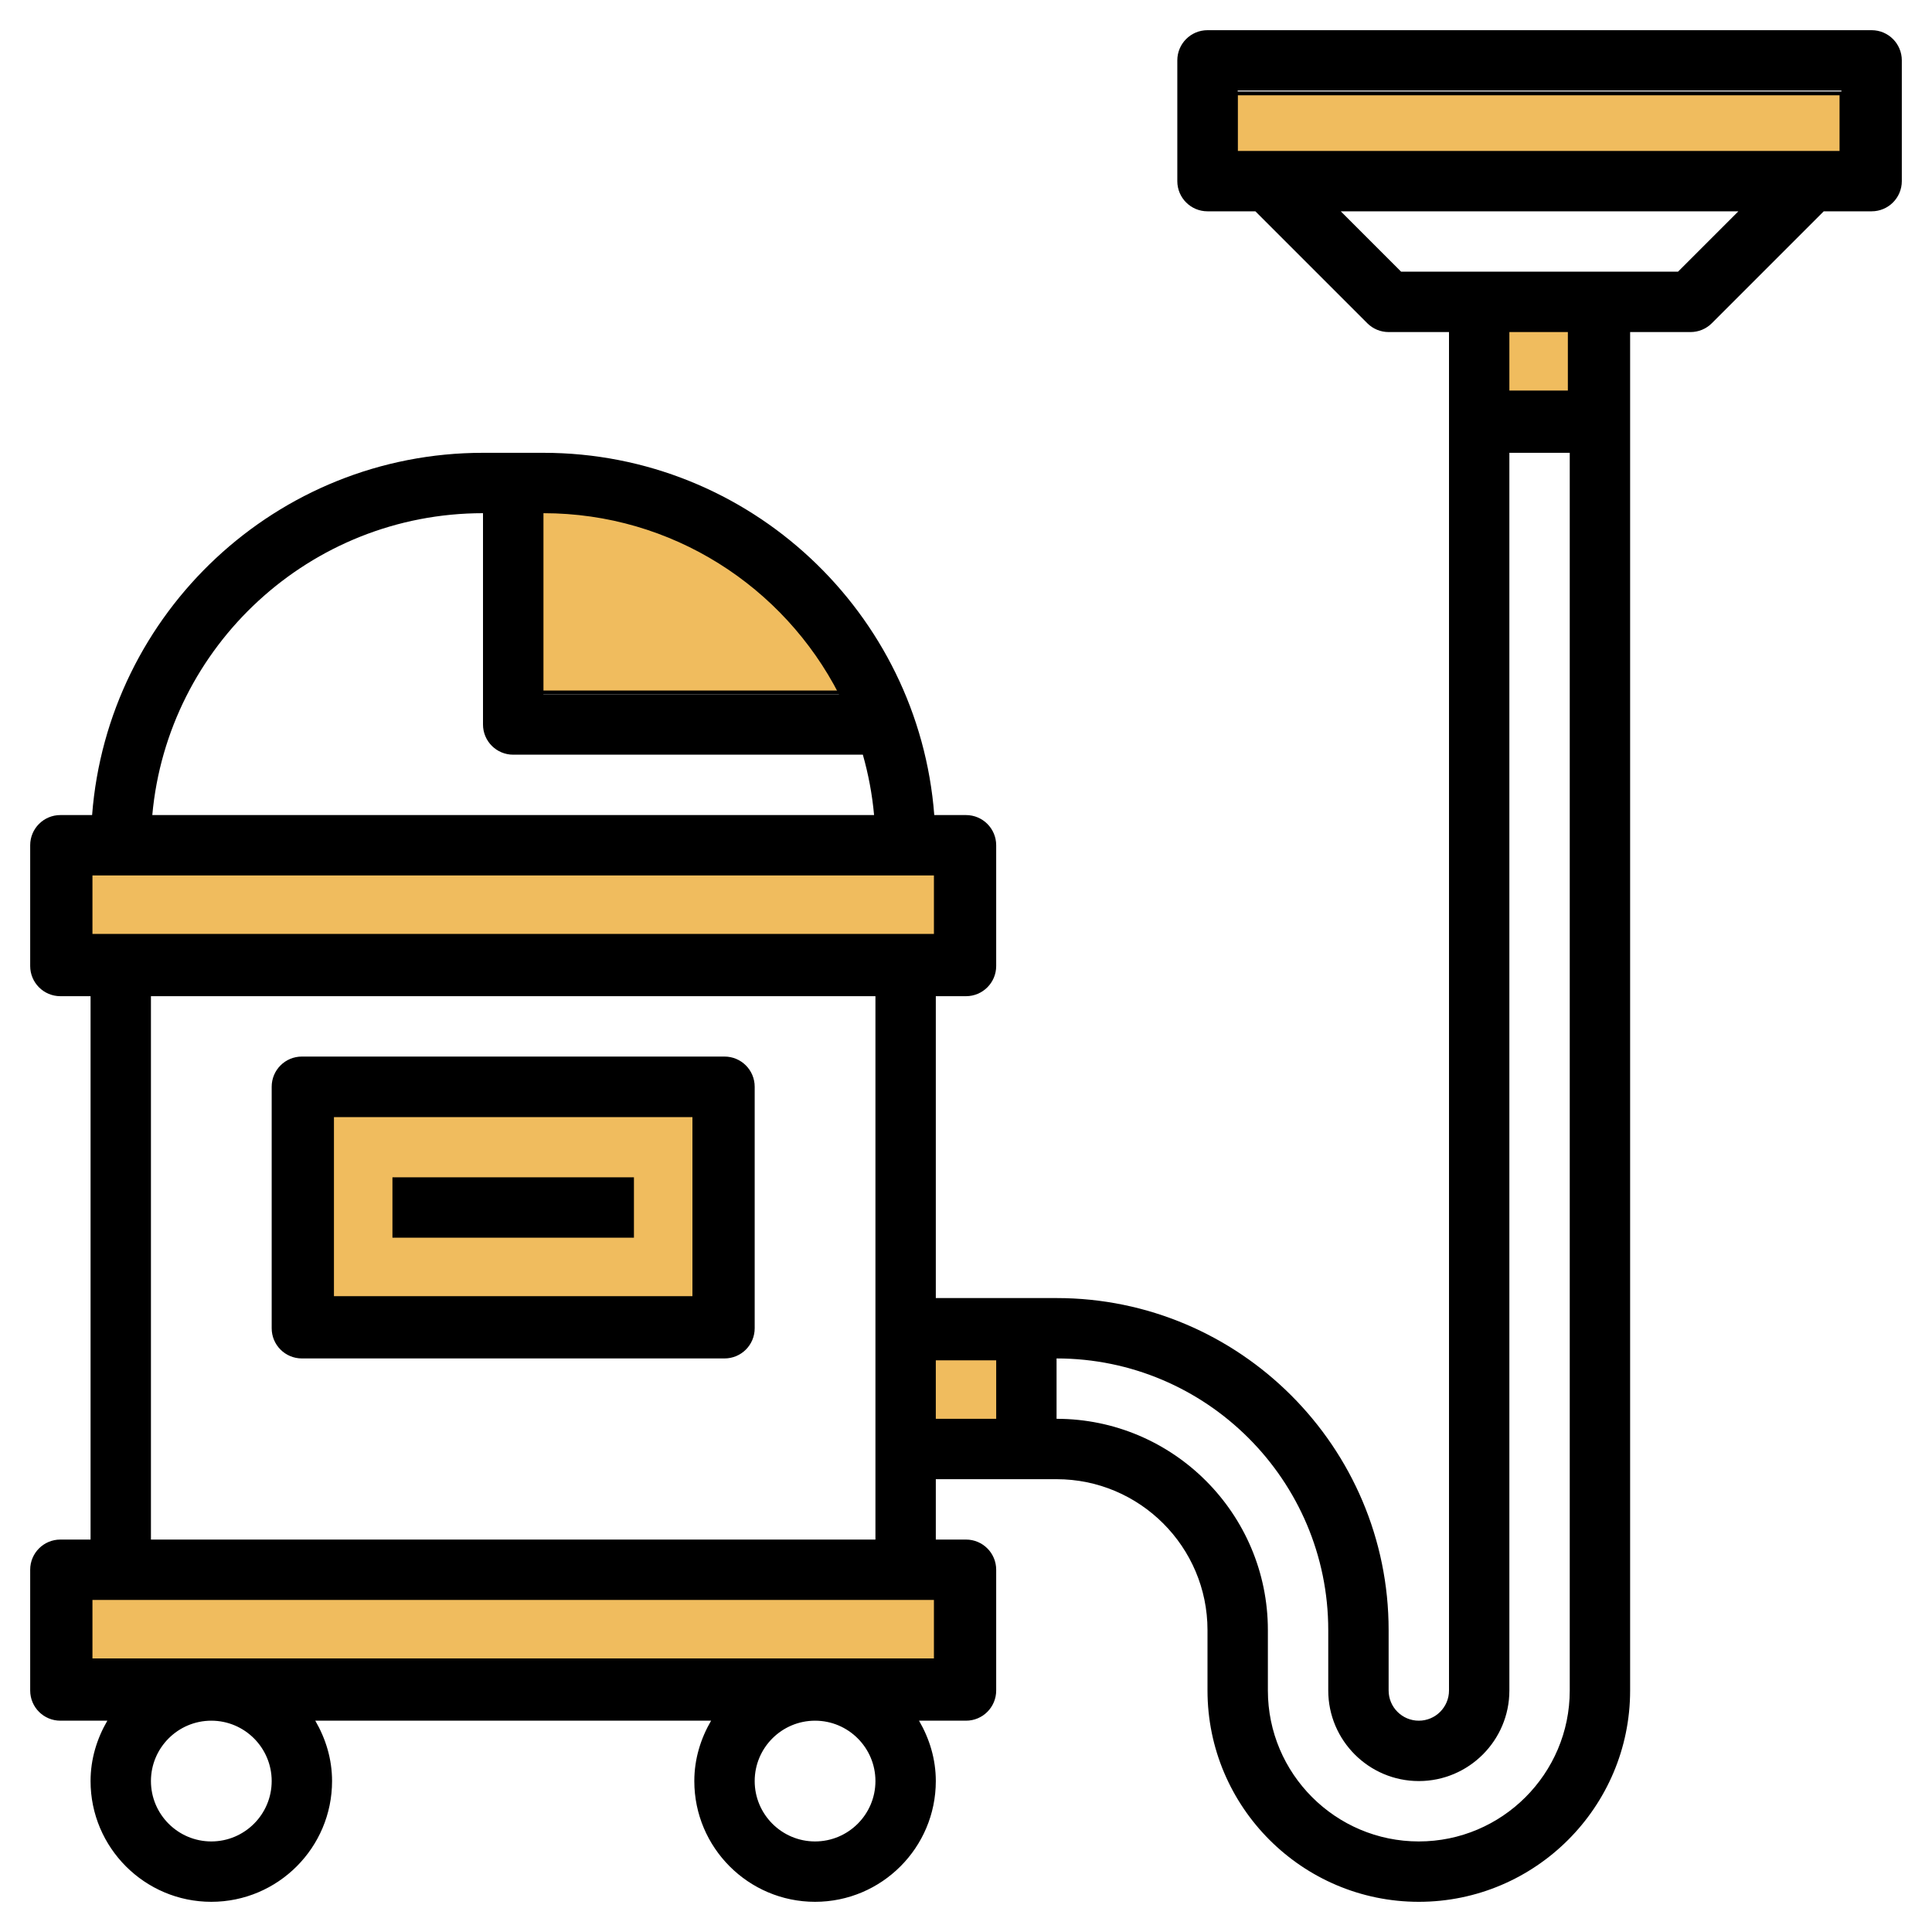 <?xml version="1.0" encoding="utf-8"?>
<!-- Generator: Adobe Illustrator 16.0.0, SVG Export Plug-In . SVG Version: 6.00 Build 0)  -->
<!DOCTYPE svg PUBLIC "-//W3C//DTD SVG 1.1//EN" "http://www.w3.org/Graphics/SVG/1.1/DTD/svg11.dtd">
<svg version="1.1" id="Layer_3" xmlns="http://www.w3.org/2000/svg" xmlns:xlink="http://www.w3.org/1999/xlink" x="0px" y="0px"
	 width="512px" height="512px" viewBox="0 0 512 512" enable-background="new 0 0 512 512" xml:space="preserve">
<rect x="88" y="295.5" fill="#F0BC5E" stroke="#000000" stroke-miterlimit="10" width="96" height="48.5"/>
<rect x="398" y="86.5" fill="#F0BC5E" stroke="#000000" stroke-miterlimit="10" width="18" height="17.5"/>
<rect x="327.5" y="24.75" fill="#F0BC5E" stroke="#000000" stroke-miterlimit="10" width="160.5" height="17.5"/>
<path fill="#F0BC5E" stroke="#000000" stroke-miterlimit="10" d="M221.631,160.703c-8.467-10.946-23.268-15.336-30.953-26.953H143.5
	v49.75h81.241v-21.12C223.629,162.357,222.525,161.859,221.631,160.703z"/>
<rect x="247" y="360" fill="#F0BC5E" stroke="#000000" stroke-miterlimit="10" width="18" height="17.5"/>
<path d="M496,8H320c-4.424,0-8,3.584-8,8v32c0,4.416,3.576,8,8,8h12.688l29.656,29.656C363.84,87.16,365.872,88,368,88h16v360
	c0,4.416-3.584,8-8,8s-8-3.584-8-8v-16c0-48.52-39.48-88-88-88h-32v-80h8c4.424,0,8-3.584,8-8v-32c0-4.416-3.576-8-8-8h-8.408
	C243.48,162.392,198.64,120,144,120h-16c-54.64,0-99.48,42.392-103.592,96H16c-4.424,0-8,3.584-8,8v32c0,4.416,3.576,8,8,8h8v144h-8
	c-4.424,0-8,3.576-8,8v32c0,4.424,3.576,8,8,8h12.448C25.696,460.728,24,466.144,24,472c0,17.648,14.352,32,32,32s32-14.352,32-32
	c0-5.856-1.696-11.272-4.448-16h104.896c-2.752,4.728-4.448,10.144-4.448,16c0,17.648,14.352,32,32,32s32-14.352,32-32
	c0-5.856-1.696-11.272-4.448-16H256c4.424,0,8-3.576,8-8v-32c0-4.424-3.576-8-8-8h-8v-16h32c22.057,0,40,17.944,40,40v16
	c0,30.872,25.128,56,56,56s56-25.128,56-56V88h16c2.128,0,4.16-0.84,5.656-2.344L483.312,56H496c4.424,0,8-3.584,8-8V16
	C504,11.584,500.424,8,496,8z M222.344,184H144v-48C178.128,136,207.752,155.536,222.344,184z M128,136v56c0,4.416,3.576,8,8,8
	h92.664c1.464,5.16,2.48,10.504,2.976,16H40.36C44.416,171.208,82.168,136,128,136z M24,232h8h208h8v16h-8H32h-8V232z M72,472
	c0,8.824-7.176,16-16,16s-16-7.176-16-16s7.176-16,16-16S72,463.176,72,472z M232,472c0,8.824-7.176,16-16,16s-16-7.176-16-16
	s7.176-16,16-16S232,463.176,232,472z M248,440H24v-16h8h208h8V440z M40,408V264h192v144H40z M248,360h16v16h-16V360z M376,488
	c-22.057,0-40-17.944-40-40v-16c0-30.872-25.128-56-56-56v-16c39.704,0,72,32.296,72,72v16c0,13.232,10.768,24,24,24
	s24-10.768,24-24V120h16v328C416,470.056,398.057,488,376,488z M416,104h-16V88h16V104z M444.688,72h-73.376l-16-16h105.376
	L444.688,72z M488,40H328V24h160V40z"/>
<path d="M192,280H80c-4.424,0-8,3.576-8,8v64c0,4.424,3.576,8,8,8h112c4.424,0,8-3.576,8-8v-64C200,283.576,196.424,280,192,280z
	 M184,344H88v-48h96V344z"/>
<path d="M104,312h64v16h-64V312z"/>
<rect x="24" y="231.5" fill="#F0BC5E" stroke="#000000" stroke-miterlimit="10" width="224" height="16.5"/>
<rect x="24" y="423.5" fill="#F0BC5E" stroke="#000000" stroke-miterlimit="10" width="224" height="16.5"/>
</svg>
